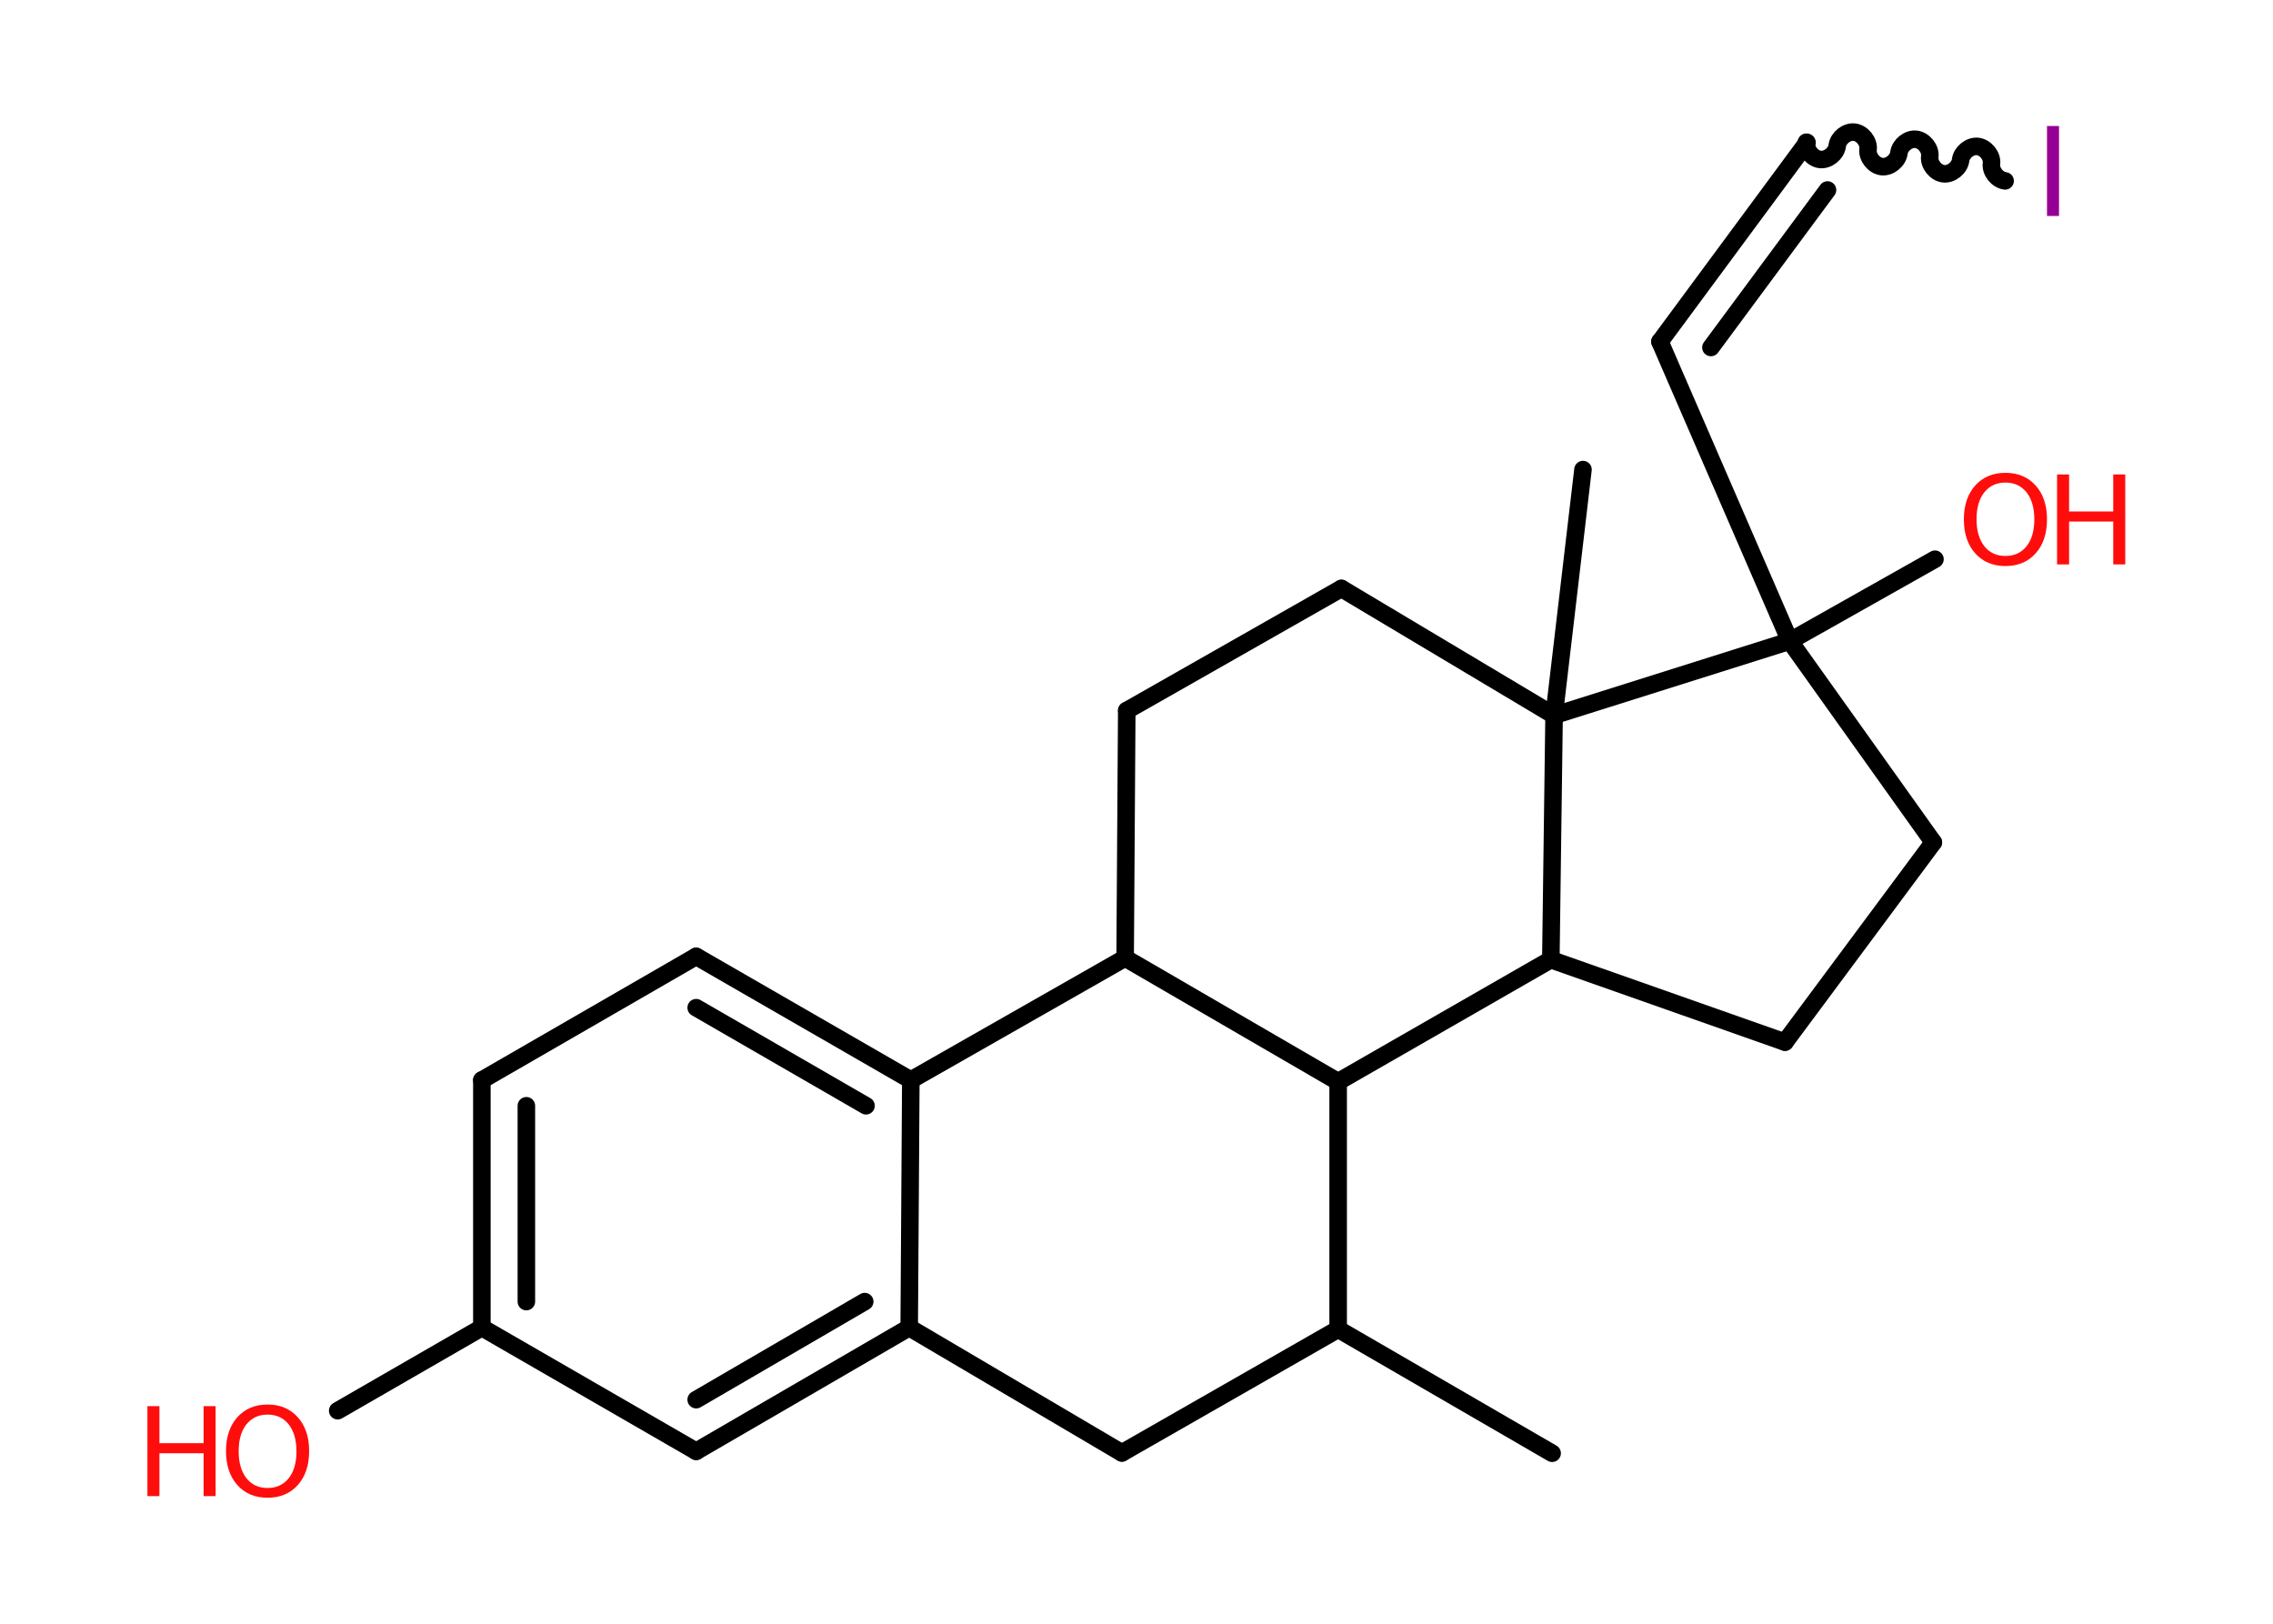 <?xml version='1.0' encoding='UTF-8'?>
<!DOCTYPE svg PUBLIC "-//W3C//DTD SVG 1.1//EN" "http://www.w3.org/Graphics/SVG/1.1/DTD/svg11.dtd">
<svg version='1.2' xmlns='http://www.w3.org/2000/svg' xmlns:xlink='http://www.w3.org/1999/xlink' width='70.0mm' height='50.0mm' viewBox='0 0 70.0 50.0'>
  <desc>Generated by the Chemistry Development Kit (http://github.com/cdk)</desc>
  <g stroke-linecap='round' stroke-linejoin='round' stroke='#000000' stroke-width='.54' fill='#FF0D0D'>
    <rect x='.0' y='.0' width='70.0' height='50.0' fill='#FFFFFF' stroke='none'/>
    <g id='mol1' class='mol'>
      <line id='mol1bnd1' class='bond' x1='47.8' y1='44.75' x2='41.21' y2='40.93'/>
      <line id='mol1bnd2' class='bond' x1='41.21' y1='40.93' x2='34.55' y2='44.74'/>
      <line id='mol1bnd3' class='bond' x1='34.55' y1='44.74' x2='28.0' y2='40.88'/>
      <g id='mol1bnd4' class='bond'>
        <line x1='21.44' y1='44.69' x2='28.0' y2='40.88'/>
        <line x1='21.44' y1='43.1' x2='26.63' y2='40.08'/>
      </g>
      <line id='mol1bnd5' class='bond' x1='21.44' y1='44.69' x2='14.84' y2='40.88'/>
      <line id='mol1bnd6' class='bond' x1='14.84' y1='40.88' x2='10.4' y2='43.44'/>
      <g id='mol1bnd7' class='bond'>
        <line x1='14.84' y1='33.26' x2='14.84' y2='40.88'/>
        <line x1='16.21' y1='34.05' x2='16.21' y2='40.08'/>
      </g>
      <line id='mol1bnd8' class='bond' x1='14.84' y1='33.26' x2='21.44' y2='29.45'/>
      <g id='mol1bnd9' class='bond'>
        <line x1='28.05' y1='33.26' x2='21.44' y2='29.45'/>
        <line x1='26.67' y1='34.05' x2='21.44' y2='31.03'/>
      </g>
      <line id='mol1bnd10' class='bond' x1='28.0' y1='40.88' x2='28.05' y2='33.26'/>
      <line id='mol1bnd11' class='bond' x1='28.05' y1='33.26' x2='34.65' y2='29.5'/>
      <line id='mol1bnd12' class='bond' x1='34.65' y1='29.5' x2='34.7' y2='21.88'/>
      <line id='mol1bnd13' class='bond' x1='34.7' y1='21.88' x2='41.31' y2='18.12'/>
      <line id='mol1bnd14' class='bond' x1='41.31' y1='18.12' x2='47.86' y2='22.03'/>
      <line id='mol1bnd15' class='bond' x1='47.86' y1='22.03' x2='48.75' y2='14.46'/>
      <line id='mol1bnd16' class='bond' x1='47.86' y1='22.03' x2='47.76' y2='29.55'/>
      <line id='mol1bnd17' class='bond' x1='47.76' y1='29.55' x2='54.97' y2='32.09'/>
      <line id='mol1bnd18' class='bond' x1='54.97' y1='32.09' x2='59.54' y2='25.94'/>
      <line id='mol1bnd19' class='bond' x1='59.54' y1='25.94' x2='55.12' y2='19.74'/>
      <line id='mol1bnd20' class='bond' x1='47.86' y1='22.03' x2='55.12' y2='19.74'/>
      <line id='mol1bnd21' class='bond' x1='55.12' y1='19.74' x2='59.59' y2='17.22'/>
      <line id='mol1bnd22' class='bond' x1='55.12' y1='19.74' x2='51.12' y2='10.52'/>
      <g id='mol1bnd23' class='bond'>
        <line x1='51.12' y1='10.52' x2='55.65' y2='4.39'/>
        <line x1='52.69' y1='10.7' x2='56.28' y2='5.85'/>
      </g>
      <path id='mol1bnd24' class='bond' d='M61.75 5.57c-.24 -.03 -.45 -.29 -.42 -.53c.03 -.24 -.18 -.5 -.42 -.53c-.24 -.03 -.5 .18 -.53 .42c-.03 .24 -.29 .45 -.53 .42c-.24 -.03 -.45 -.29 -.42 -.53c.03 -.24 -.18 -.5 -.42 -.53c-.24 -.03 -.5 .18 -.53 .42c-.03 .24 -.29 .45 -.53 .42c-.24 -.03 -.45 -.29 -.42 -.53c.03 -.24 -.18 -.5 -.42 -.53c-.24 -.03 -.5 .18 -.53 .42c-.03 .24 -.29 .45 -.53 .42c-.24 -.03 -.45 -.29 -.42 -.53' fill='none' stroke='#000000' stroke-width='.54'/>
      <line id='mol1bnd25' class='bond' x1='47.76' y1='29.55' x2='41.21' y2='33.31'/>
      <line id='mol1bnd26' class='bond' x1='41.21' y1='40.93' x2='41.21' y2='33.31'/>
      <line id='mol1bnd27' class='bond' x1='34.65' y1='29.5' x2='41.21' y2='33.31'/>
      <g id='mol1atm7' class='atom'>
        <path d='M8.24 43.56q-.41 .0 -.65 .3q-.24 .3 -.24 .83q.0 .52 .24 .83q.24 .3 .65 .3q.41 .0 .65 -.3q.24 -.3 .24 -.83q.0 -.52 -.24 -.83q-.24 -.3 -.65 -.3zM8.24 43.25q.58 .0 .93 .39q.35 .39 .35 1.04q.0 .66 -.35 1.05q-.35 .39 -.93 .39q-.58 .0 -.93 -.39q-.35 -.39 -.35 -1.05q.0 -.65 .35 -1.04q.35 -.39 .93 -.39z' stroke='none'/>
        <path d='M4.54 43.3h.37v1.14h1.36v-1.14h.37v2.77h-.37v-1.32h-1.36v1.32h-.37v-2.77z' stroke='none'/>
      </g>
      <g id='mol1atm20' class='atom'>
        <path d='M61.76 14.86q-.41 .0 -.65 .3q-.24 .3 -.24 .83q.0 .52 .24 .83q.24 .3 .65 .3q.41 .0 .65 -.3q.24 -.3 .24 -.83q.0 -.52 -.24 -.83q-.24 -.3 -.65 -.3zM61.76 14.56q.58 .0 .93 .39q.35 .39 .35 1.04q.0 .66 -.35 1.05q-.35 .39 -.93 .39q-.58 .0 -.93 -.39q-.35 -.39 -.35 -1.05q.0 -.65 .35 -1.04q.35 -.39 .93 -.39z' stroke='none'/>
        <path d='M63.35 14.61h.37v1.14h1.36v-1.14h.37v2.77h-.37v-1.32h-1.36v1.32h-.37v-2.77z' stroke='none'/>
      </g>
      <path id='mol1atm23' class='atom' d='M63.04 3.88h.37v2.77h-.37v-2.77z' stroke='none' fill='#940094'/>
    </g>
  </g>
</svg>
